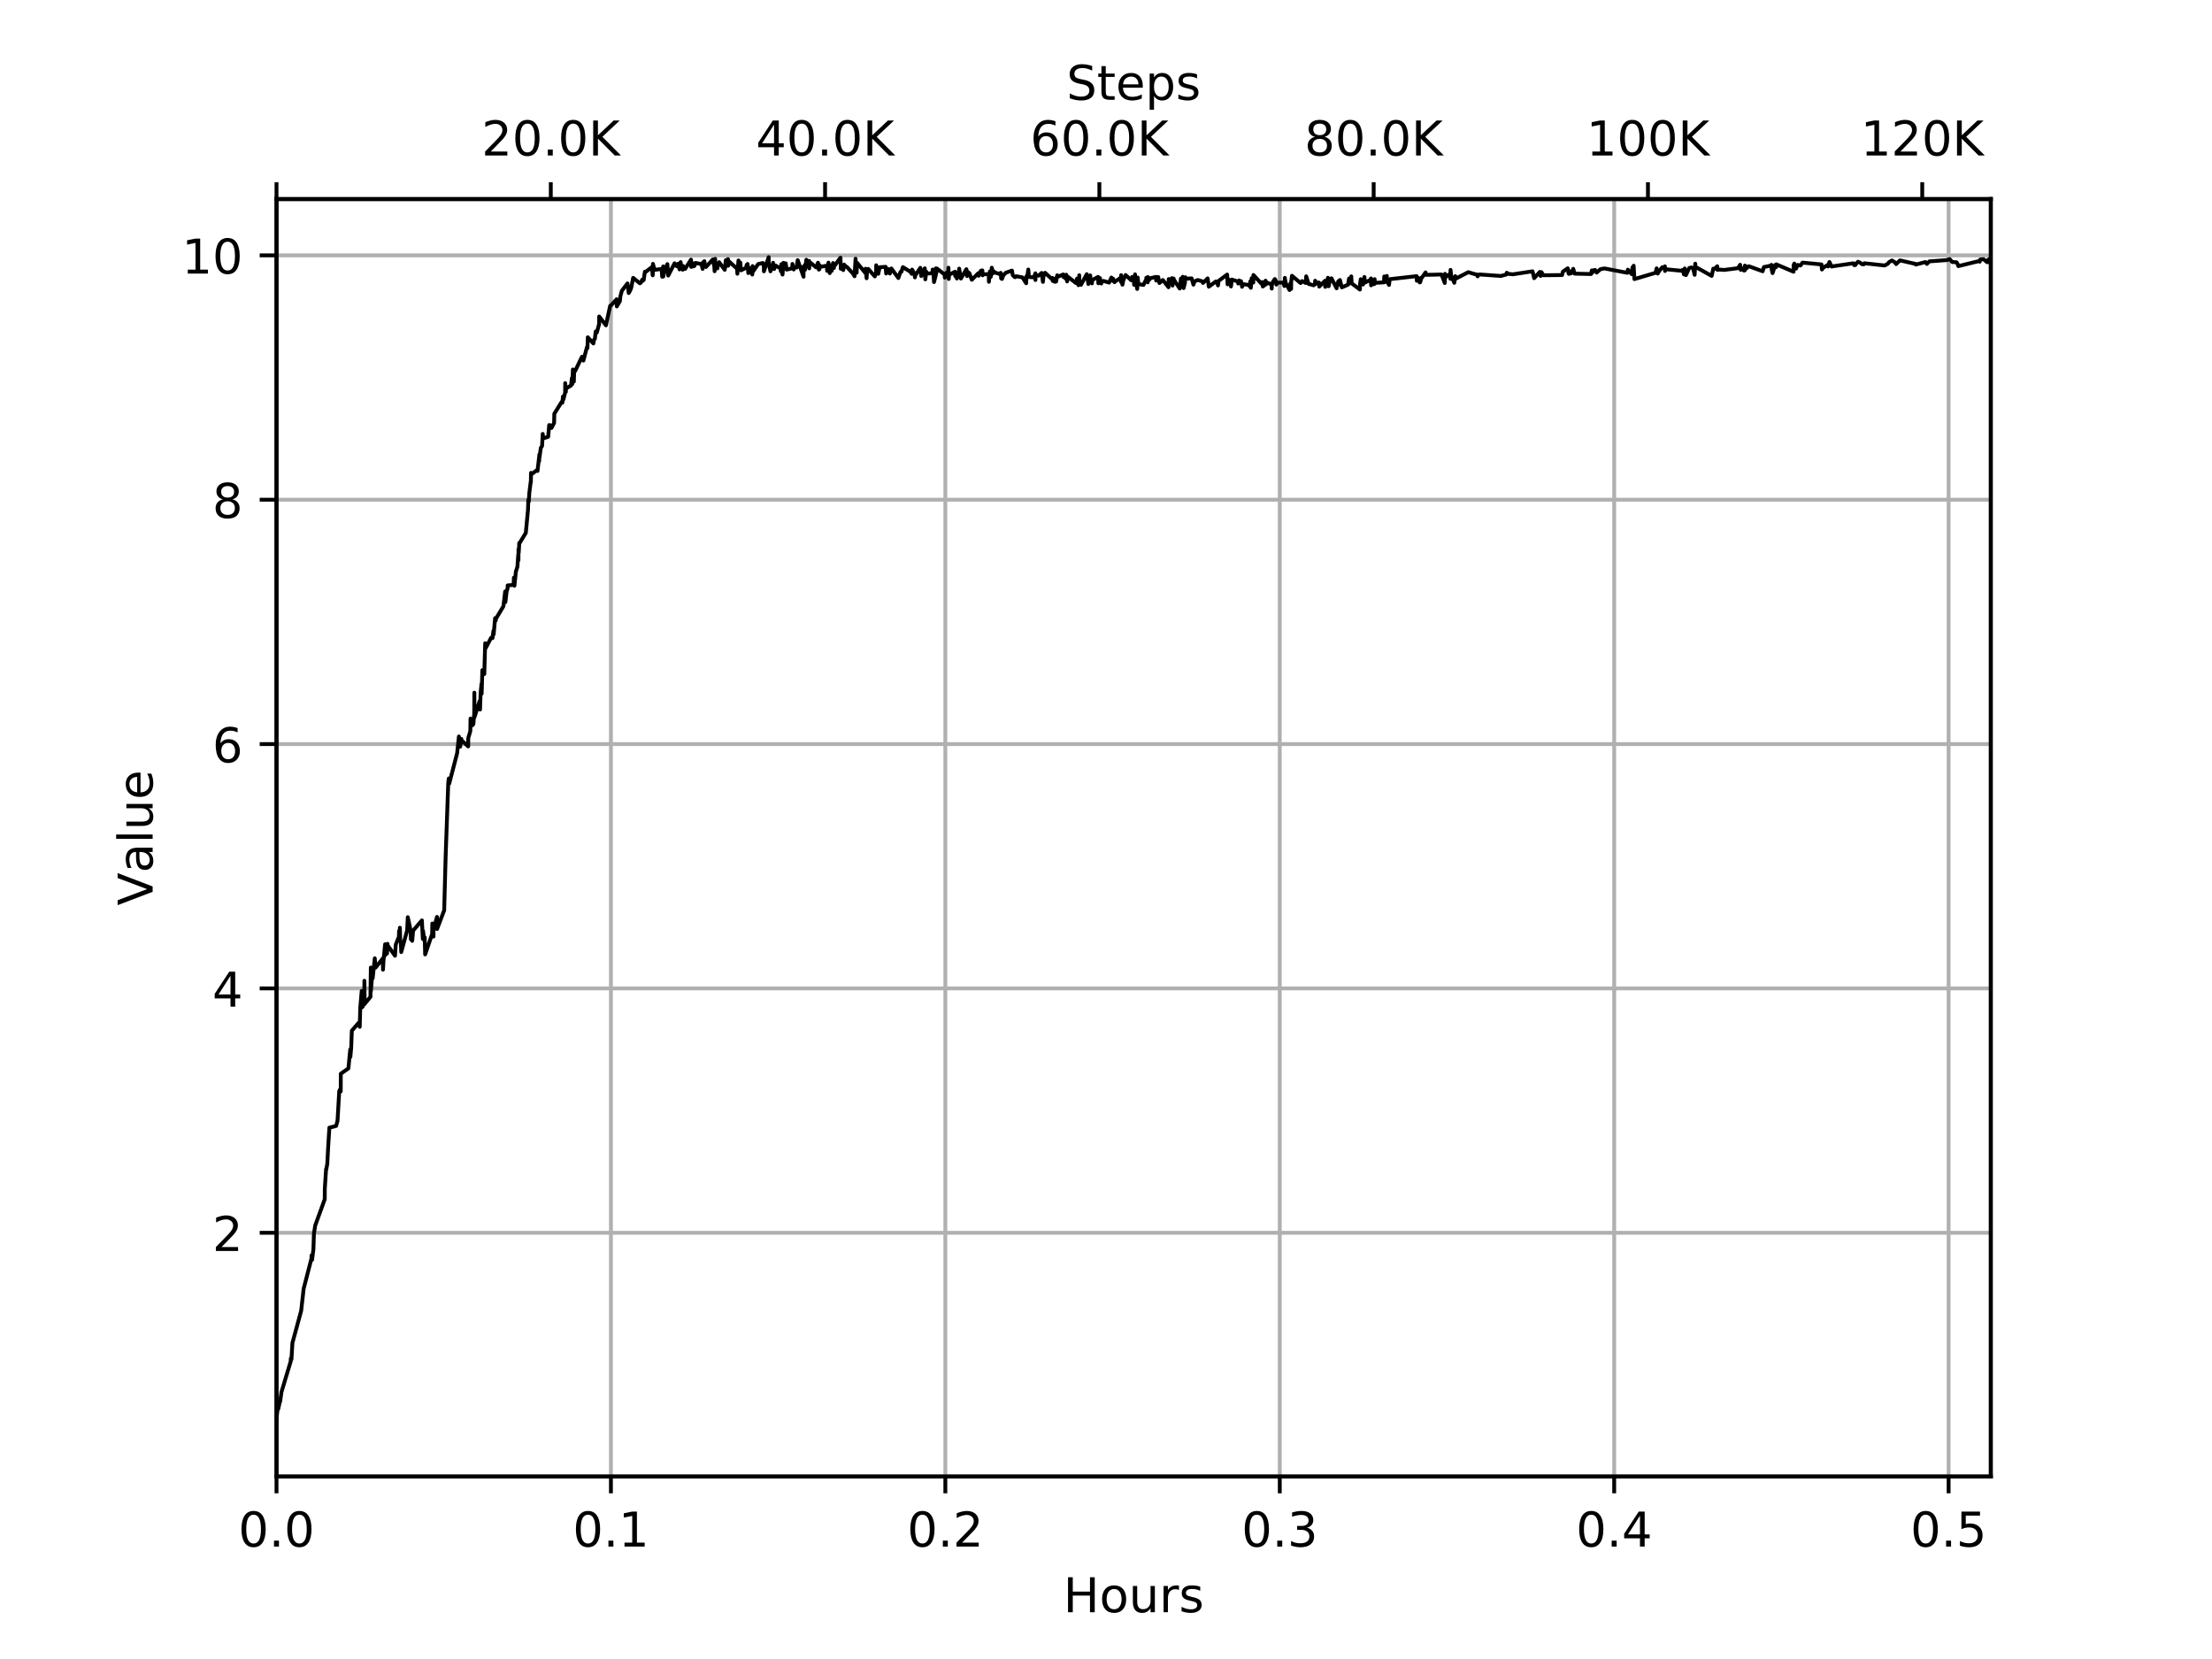 <?xml version="1.0" encoding="utf-8" standalone="no"?>
<!DOCTYPE svg PUBLIC "-//W3C//DTD SVG 1.1//EN"
  "http://www.w3.org/Graphics/SVG/1.1/DTD/svg11.dtd">
<!-- Created with matplotlib (https://matplotlib.org/) -->
<svg height="345.6pt" version="1.1" viewBox="0 0 460.8 345.6" width="460.8pt" xmlns="http://www.w3.org/2000/svg" xmlns:xlink="http://www.w3.org/1999/xlink">
 <defs>
  <style type="text/css">
*{stroke-linecap:butt;stroke-linejoin:round;}
  </style>
 </defs>
 <g id="figure_1">
  <g id="patch_1">
   <path d="M 0 345.6
L 460.8 345.6
L 460.8 0
L 0 0
z
" style="fill:#ffffff;"/>
  </g>
  <g id="axes_1">
   <g id="patch_2">
    <path d="M 57.6 307.584
L 414.72 307.584
L 414.72 41.472
L 57.6 41.472
z
" style="fill:#ffffff;"/>
   </g>
   <g id="matplotlib.axis_1">
    <g id="xtick_1">
     <g id="line2d_1">
      <path clip-path="url(#pe0d3c32fee)" d="M 57.6 307.584
L 57.6 41.472
" style="fill:none;stroke:#b0b0b0;stroke-linecap:square;stroke-width:0.8;"/>
     </g>
     <g id="line2d_2">
      <defs>
       <path d="M 0 0
L 0 3.5
" id="me1b8dbd0ed" style="stroke:#000000;stroke-width:0.8;"/>
      </defs>
      <g>
       <use style="stroke:#000000;stroke-width:0.8;" x="57.6" xlink:href="#me1b8dbd0ed" y="307.584"/>
      </g>
     </g>
     <g id="text_1">
      <!-- 0.0 -->
      <defs>
       <path d="M 31.781 66.406
Q 24.172 66.406 20.328 58.906
Q 16.5 51.422 16.5 36.375
Q 16.5 21.391 20.328 13.891
Q 24.172 6.391 31.781 6.391
Q 39.453 6.391 43.281 13.891
Q 47.125 21.391 47.125 36.375
Q 47.125 51.422 43.281 58.906
Q 39.453 66.406 31.781 66.406
z
M 31.781 74.219
Q 44.047 74.219 50.516 64.516
Q 56.984 54.828 56.984 36.375
Q 56.984 17.969 50.516 8.266
Q 44.047 -1.422 31.781 -1.422
Q 19.531 -1.422 13.062 8.266
Q 6.594 17.969 6.594 36.375
Q 6.594 54.828 13.062 64.516
Q 19.531 74.219 31.781 74.219
z
" id="DejaVuSans-48"/>
       <path d="M 10.688 12.406
L 21 12.406
L 21 0
L 10.688 0
z
" id="DejaVuSans-46"/>
      </defs>
      <g transform="translate(49.648 322.182)scale(0.1 -0.1)">
       <use xlink:href="#DejaVuSans-48"/>
       <use x="63.623" xlink:href="#DejaVuSans-46"/>
       <use x="95.41" xlink:href="#DejaVuSans-48"/>
      </g>
     </g>
    </g>
    <g id="xtick_2">
     <g id="line2d_3">
      <path clip-path="url(#pe0d3c32fee)" d="M 127.266 307.584
L 127.266 41.472
" style="fill:none;stroke:#b0b0b0;stroke-linecap:square;stroke-width:0.8;"/>
     </g>
     <g id="line2d_4">
      <g>
       <use style="stroke:#000000;stroke-width:0.8;" x="127.266" xlink:href="#me1b8dbd0ed" y="307.584"/>
      </g>
     </g>
     <g id="text_2">
      <!-- 0.1 -->
      <defs>
       <path d="M 12.406 8.297
L 28.516 8.297
L 28.516 63.922
L 10.984 60.406
L 10.984 69.391
L 28.422 72.906
L 38.281 72.906
L 38.281 8.297
L 54.391 8.297
L 54.391 0
L 12.406 0
z
" id="DejaVuSans-49"/>
      </defs>
      <g transform="translate(119.315 322.182)scale(0.1 -0.1)">
       <use xlink:href="#DejaVuSans-48"/>
       <use x="63.623" xlink:href="#DejaVuSans-46"/>
       <use x="95.41" xlink:href="#DejaVuSans-49"/>
      </g>
     </g>
    </g>
    <g id="xtick_3">
     <g id="line2d_5">
      <path clip-path="url(#pe0d3c32fee)" d="M 196.932 307.584
L 196.932 41.472
" style="fill:none;stroke:#b0b0b0;stroke-linecap:square;stroke-width:0.8;"/>
     </g>
     <g id="line2d_6">
      <g>
       <use style="stroke:#000000;stroke-width:0.8;" x="196.932" xlink:href="#me1b8dbd0ed" y="307.584"/>
      </g>
     </g>
     <g id="text_3">
      <!-- 0.2 -->
      <defs>
       <path d="M 19.188 8.297
L 53.609 8.297
L 53.609 0
L 7.328 0
L 7.328 8.297
Q 12.938 14.109 22.625 23.891
Q 32.328 33.688 34.812 36.531
Q 39.547 41.844 41.422 45.531
Q 43.312 49.219 43.312 52.781
Q 43.312 58.594 39.234 62.25
Q 35.156 65.922 28.609 65.922
Q 23.969 65.922 18.812 64.312
Q 13.672 62.703 7.812 59.422
L 7.812 69.391
Q 13.766 71.781 18.938 73
Q 24.125 74.219 28.422 74.219
Q 39.75 74.219 46.484 68.547
Q 53.219 62.891 53.219 53.422
Q 53.219 48.922 51.531 44.891
Q 49.859 40.875 45.406 35.406
Q 44.188 33.984 37.641 27.219
Q 31.109 20.453 19.188 8.297
z
" id="DejaVuSans-50"/>
      </defs>
      <g transform="translate(188.981 322.182)scale(0.1 -0.1)">
       <use xlink:href="#DejaVuSans-48"/>
       <use x="63.623" xlink:href="#DejaVuSans-46"/>
       <use x="95.41" xlink:href="#DejaVuSans-50"/>
      </g>
     </g>
    </g>
    <g id="xtick_4">
     <g id="line2d_7">
      <path clip-path="url(#pe0d3c32fee)" d="M 266.599 307.584
L 266.599 41.472
" style="fill:none;stroke:#b0b0b0;stroke-linecap:square;stroke-width:0.8;"/>
     </g>
     <g id="line2d_8">
      <g>
       <use style="stroke:#000000;stroke-width:0.8;" x="266.599" xlink:href="#me1b8dbd0ed" y="307.584"/>
      </g>
     </g>
     <g id="text_4">
      <!-- 0.3 -->
      <defs>
       <path d="M 40.578 39.312
Q 47.656 37.797 51.625 33
Q 55.609 28.219 55.609 21.188
Q 55.609 10.406 48.188 4.484
Q 40.766 -1.422 27.094 -1.422
Q 22.516 -1.422 17.656 -0.516
Q 12.797 0.391 7.625 2.203
L 7.625 11.719
Q 11.719 9.328 16.594 8.109
Q 21.484 6.891 26.812 6.891
Q 36.078 6.891 40.938 10.547
Q 45.797 14.203 45.797 21.188
Q 45.797 27.641 41.281 31.266
Q 36.766 34.906 28.719 34.906
L 20.219 34.906
L 20.219 43.016
L 29.109 43.016
Q 36.375 43.016 40.234 45.922
Q 44.094 48.828 44.094 54.297
Q 44.094 59.906 40.109 62.906
Q 36.141 65.922 28.719 65.922
Q 24.656 65.922 20.016 65.031
Q 15.375 64.156 9.812 62.312
L 9.812 71.094
Q 15.438 72.656 20.344 73.438
Q 25.25 74.219 29.594 74.219
Q 40.828 74.219 47.359 69.109
Q 53.906 64.016 53.906 55.328
Q 53.906 49.266 50.438 45.094
Q 46.969 40.922 40.578 39.312
z
" id="DejaVuSans-51"/>
      </defs>
      <g transform="translate(258.647 322.182)scale(0.1 -0.1)">
       <use xlink:href="#DejaVuSans-48"/>
       <use x="63.623" xlink:href="#DejaVuSans-46"/>
       <use x="95.41" xlink:href="#DejaVuSans-51"/>
      </g>
     </g>
    </g>
    <g id="xtick_5">
     <g id="line2d_9">
      <path clip-path="url(#pe0d3c32fee)" d="M 336.265 307.584
L 336.265 41.472
" style="fill:none;stroke:#b0b0b0;stroke-linecap:square;stroke-width:0.8;"/>
     </g>
     <g id="line2d_10">
      <g>
       <use style="stroke:#000000;stroke-width:0.8;" x="336.265" xlink:href="#me1b8dbd0ed" y="307.584"/>
      </g>
     </g>
     <g id="text_5">
      <!-- 0.4 -->
      <defs>
       <path d="M 37.797 64.312
L 12.891 25.391
L 37.797 25.391
z
M 35.203 72.906
L 47.609 72.906
L 47.609 25.391
L 58.016 25.391
L 58.016 17.188
L 47.609 17.188
L 47.609 0
L 37.797 0
L 37.797 17.188
L 4.891 17.188
L 4.891 26.703
z
" id="DejaVuSans-52"/>
      </defs>
      <g transform="translate(328.313 322.182)scale(0.1 -0.1)">
       <use xlink:href="#DejaVuSans-48"/>
       <use x="63.623" xlink:href="#DejaVuSans-46"/>
       <use x="95.41" xlink:href="#DejaVuSans-52"/>
      </g>
     </g>
    </g>
    <g id="xtick_6">
     <g id="line2d_11">
      <path clip-path="url(#pe0d3c32fee)" d="M 405.931 307.584
L 405.931 41.472
" style="fill:none;stroke:#b0b0b0;stroke-linecap:square;stroke-width:0.8;"/>
     </g>
     <g id="line2d_12">
      <g>
       <use style="stroke:#000000;stroke-width:0.8;" x="405.931" xlink:href="#me1b8dbd0ed" y="307.584"/>
      </g>
     </g>
     <g id="text_6">
      <!-- 0.5 -->
      <defs>
       <path d="M 10.797 72.906
L 49.516 72.906
L 49.516 64.594
L 19.828 64.594
L 19.828 46.734
Q 21.969 47.469 24.109 47.828
Q 26.266 48.188 28.422 48.188
Q 40.625 48.188 47.75 41.5
Q 54.891 34.812 54.891 23.391
Q 54.891 11.625 47.562 5.094
Q 40.234 -1.422 26.906 -1.422
Q 22.312 -1.422 17.547 -0.641
Q 12.797 0.141 7.719 1.703
L 7.719 11.625
Q 12.109 9.234 16.797 8.062
Q 21.484 6.891 26.703 6.891
Q 35.156 6.891 40.078 11.328
Q 45.016 15.766 45.016 23.391
Q 45.016 31 40.078 35.438
Q 35.156 39.891 26.703 39.891
Q 22.75 39.891 18.812 39.016
Q 14.891 38.141 10.797 36.281
z
" id="DejaVuSans-53"/>
      </defs>
      <g transform="translate(397.979 322.182)scale(0.1 -0.1)">
       <use xlink:href="#DejaVuSans-48"/>
       <use x="63.623" xlink:href="#DejaVuSans-46"/>
       <use x="95.41" xlink:href="#DejaVuSans-53"/>
      </g>
     </g>
    </g>
    <g id="text_7">
     <!-- Hours -->
     <defs>
      <path d="M 9.812 72.906
L 19.672 72.906
L 19.672 43.016
L 55.516 43.016
L 55.516 72.906
L 65.375 72.906
L 65.375 0
L 55.516 0
L 55.516 34.719
L 19.672 34.719
L 19.672 0
L 9.812 0
z
" id="DejaVuSans-72"/>
      <path d="M 30.609 48.391
Q 23.391 48.391 19.188 42.75
Q 14.984 37.109 14.984 27.297
Q 14.984 17.484 19.156 11.844
Q 23.344 6.203 30.609 6.203
Q 37.797 6.203 41.984 11.859
Q 46.188 17.531 46.188 27.297
Q 46.188 37.016 41.984 42.703
Q 37.797 48.391 30.609 48.391
z
M 30.609 56
Q 42.328 56 49.016 48.375
Q 55.719 40.766 55.719 27.297
Q 55.719 13.875 49.016 6.219
Q 42.328 -1.422 30.609 -1.422
Q 18.844 -1.422 12.172 6.219
Q 5.516 13.875 5.516 27.297
Q 5.516 40.766 12.172 48.375
Q 18.844 56 30.609 56
z
" id="DejaVuSans-111"/>
      <path d="M 8.5 21.578
L 8.5 54.688
L 17.484 54.688
L 17.484 21.922
Q 17.484 14.156 20.5 10.266
Q 23.531 6.391 29.594 6.391
Q 36.859 6.391 41.078 11.031
Q 45.312 15.672 45.312 23.688
L 45.312 54.688
L 54.297 54.688
L 54.297 0
L 45.312 0
L 45.312 8.406
Q 42.047 3.422 37.719 1
Q 33.406 -1.422 27.688 -1.422
Q 18.266 -1.422 13.375 4.438
Q 8.5 10.297 8.5 21.578
z
M 31.109 56
z
" id="DejaVuSans-117"/>
      <path d="M 41.109 46.297
Q 39.594 47.172 37.812 47.578
Q 36.031 48 33.891 48
Q 26.266 48 22.188 43.047
Q 18.109 38.094 18.109 28.812
L 18.109 0
L 9.078 0
L 9.078 54.688
L 18.109 54.688
L 18.109 46.188
Q 20.953 51.172 25.484 53.578
Q 30.031 56 36.531 56
Q 37.453 56 38.578 55.875
Q 39.703 55.766 41.062 55.516
z
" id="DejaVuSans-114"/>
      <path d="M 44.281 53.078
L 44.281 44.578
Q 40.484 46.531 36.375 47.5
Q 32.281 48.484 27.875 48.484
Q 21.188 48.484 17.844 46.438
Q 14.5 44.391 14.5 40.281
Q 14.5 37.156 16.891 35.375
Q 19.281 33.594 26.516 31.984
L 29.594 31.297
Q 39.156 29.25 43.188 25.516
Q 47.219 21.781 47.219 15.094
Q 47.219 7.469 41.188 3.016
Q 35.156 -1.422 24.609 -1.422
Q 20.219 -1.422 15.453 -0.562
Q 10.688 0.297 5.422 2
L 5.422 11.281
Q 10.406 8.688 15.234 7.391
Q 20.062 6.109 24.812 6.109
Q 31.156 6.109 34.562 8.281
Q 37.984 10.453 37.984 14.406
Q 37.984 18.062 35.516 20.016
Q 33.062 21.969 24.703 23.781
L 21.578 24.516
Q 13.234 26.266 9.516 29.906
Q 5.812 33.547 5.812 39.891
Q 5.812 47.609 11.281 51.797
Q 16.75 56 26.812 56
Q 31.781 56 36.172 55.266
Q 40.578 54.547 44.281 53.078
z
" id="DejaVuSans-115"/>
     </defs>
     <g transform="translate(221.512 335.861)scale(0.1 -0.1)">
      <use xlink:href="#DejaVuSans-72"/>
      <use x="75.195" xlink:href="#DejaVuSans-111"/>
      <use x="136.377" xlink:href="#DejaVuSans-117"/>
      <use x="199.756" xlink:href="#DejaVuSans-114"/>
      <use x="240.869" xlink:href="#DejaVuSans-115"/>
     </g>
    </g>
   </g>
   <g id="matplotlib.axis_2">
    <g id="ytick_1">
     <g id="line2d_13">
      <path clip-path="url(#pe0d3c32fee)" d="M 57.6 256.811
L 414.72 256.811
" style="fill:none;stroke:#b0b0b0;stroke-linecap:square;stroke-width:0.8;"/>
     </g>
     <g id="line2d_14">
      <defs>
       <path d="M 0 0
L -3.5 0
" id="mb345a36ce2" style="stroke:#000000;stroke-width:0.8;"/>
      </defs>
      <g>
       <use style="stroke:#000000;stroke-width:0.8;" x="57.6" xlink:href="#mb345a36ce2" y="256.811"/>
      </g>
     </g>
     <g id="text_8">
      <!-- 2 -->
      <g transform="translate(44.237 260.61)scale(0.1 -0.1)">
       <use xlink:href="#DejaVuSans-50"/>
      </g>
     </g>
    </g>
    <g id="ytick_2">
     <g id="line2d_15">
      <path clip-path="url(#pe0d3c32fee)" d="M 57.6 205.907
L 414.72 205.907
" style="fill:none;stroke:#b0b0b0;stroke-linecap:square;stroke-width:0.8;"/>
     </g>
     <g id="line2d_16">
      <g>
       <use style="stroke:#000000;stroke-width:0.8;" x="57.6" xlink:href="#mb345a36ce2" y="205.907"/>
      </g>
     </g>
     <g id="text_9">
      <!-- 4 -->
      <g transform="translate(44.237 209.706)scale(0.1 -0.1)">
       <use xlink:href="#DejaVuSans-52"/>
      </g>
     </g>
    </g>
    <g id="ytick_3">
     <g id="line2d_17">
      <path clip-path="url(#pe0d3c32fee)" d="M 57.6 155.003
L 414.72 155.003
" style="fill:none;stroke:#b0b0b0;stroke-linecap:square;stroke-width:0.8;"/>
     </g>
     <g id="line2d_18">
      <g>
       <use style="stroke:#000000;stroke-width:0.8;" x="57.6" xlink:href="#mb345a36ce2" y="155.003"/>
      </g>
     </g>
     <g id="text_10">
      <!-- 6 -->
      <defs>
       <path d="M 33.016 40.375
Q 26.375 40.375 22.484 35.828
Q 18.609 31.297 18.609 23.391
Q 18.609 15.531 22.484 10.953
Q 26.375 6.391 33.016 6.391
Q 39.656 6.391 43.531 10.953
Q 47.406 15.531 47.406 23.391
Q 47.406 31.297 43.531 35.828
Q 39.656 40.375 33.016 40.375
z
M 52.594 71.297
L 52.594 62.312
Q 48.875 64.062 45.094 64.984
Q 41.312 65.922 37.594 65.922
Q 27.828 65.922 22.672 59.328
Q 17.531 52.734 16.797 39.406
Q 19.672 43.656 24.016 45.922
Q 28.375 48.188 33.594 48.188
Q 44.578 48.188 50.953 41.516
Q 57.328 34.859 57.328 23.391
Q 57.328 12.156 50.688 5.359
Q 44.047 -1.422 33.016 -1.422
Q 20.359 -1.422 13.672 8.266
Q 6.984 17.969 6.984 36.375
Q 6.984 53.656 15.188 63.938
Q 23.391 74.219 37.203 74.219
Q 40.922 74.219 44.703 73.484
Q 48.484 72.75 52.594 71.297
z
" id="DejaVuSans-54"/>
      </defs>
      <g transform="translate(44.237 158.802)scale(0.1 -0.1)">
       <use xlink:href="#DejaVuSans-54"/>
      </g>
     </g>
    </g>
    <g id="ytick_4">
     <g id="line2d_19">
      <path clip-path="url(#pe0d3c32fee)" d="M 57.6 104.099
L 414.72 104.099
" style="fill:none;stroke:#b0b0b0;stroke-linecap:square;stroke-width:0.8;"/>
     </g>
     <g id="line2d_20">
      <g>
       <use style="stroke:#000000;stroke-width:0.8;" x="57.6" xlink:href="#mb345a36ce2" y="104.099"/>
      </g>
     </g>
     <g id="text_11">
      <!-- 8 -->
      <defs>
       <path d="M 31.781 34.625
Q 24.75 34.625 20.719 30.859
Q 16.703 27.094 16.703 20.516
Q 16.703 13.922 20.719 10.156
Q 24.75 6.391 31.781 6.391
Q 38.812 6.391 42.859 10.172
Q 46.922 13.969 46.922 20.516
Q 46.922 27.094 42.891 30.859
Q 38.875 34.625 31.781 34.625
z
M 21.922 38.812
Q 15.578 40.375 12.031 44.719
Q 8.5 49.078 8.5 55.328
Q 8.5 64.062 14.719 69.141
Q 20.953 74.219 31.781 74.219
Q 42.672 74.219 48.875 69.141
Q 55.078 64.062 55.078 55.328
Q 55.078 49.078 51.531 44.719
Q 48 40.375 41.703 38.812
Q 48.828 37.156 52.797 32.312
Q 56.781 27.484 56.781 20.516
Q 56.781 9.906 50.312 4.234
Q 43.844 -1.422 31.781 -1.422
Q 19.734 -1.422 13.25 4.234
Q 6.781 9.906 6.781 20.516
Q 6.781 27.484 10.781 32.312
Q 14.797 37.156 21.922 38.812
z
M 18.312 54.391
Q 18.312 48.734 21.844 45.562
Q 25.391 42.391 31.781 42.391
Q 38.141 42.391 41.719 45.562
Q 45.312 48.734 45.312 54.391
Q 45.312 60.062 41.719 63.234
Q 38.141 66.406 31.781 66.406
Q 25.391 66.406 21.844 63.234
Q 18.312 60.062 18.312 54.391
z
" id="DejaVuSans-56"/>
      </defs>
      <g transform="translate(44.237 107.898)scale(0.1 -0.1)">
       <use xlink:href="#DejaVuSans-56"/>
      </g>
     </g>
    </g>
    <g id="ytick_5">
     <g id="line2d_21">
      <path clip-path="url(#pe0d3c32fee)" d="M 57.6 53.195
L 414.72 53.195
" style="fill:none;stroke:#b0b0b0;stroke-linecap:square;stroke-width:0.8;"/>
     </g>
     <g id="line2d_22">
      <g>
       <use style="stroke:#000000;stroke-width:0.8;" x="57.6" xlink:href="#mb345a36ce2" y="53.195"/>
      </g>
     </g>
     <g id="text_12">
      <!-- 10 -->
      <g transform="translate(37.875 56.995)scale(0.1 -0.1)">
       <use xlink:href="#DejaVuSans-49"/>
       <use x="63.623" xlink:href="#DejaVuSans-48"/>
      </g>
     </g>
    </g>
    <g id="text_13">
     <!-- Value -->
     <defs>
      <path d="M 28.609 0
L 0.781 72.906
L 11.078 72.906
L 34.188 11.531
L 57.328 72.906
L 67.578 72.906
L 39.797 0
z
" id="DejaVuSans-86"/>
      <path d="M 34.281 27.484
Q 23.391 27.484 19.188 25
Q 14.984 22.516 14.984 16.5
Q 14.984 11.719 18.141 8.906
Q 21.297 6.109 26.703 6.109
Q 34.188 6.109 38.703 11.406
Q 43.219 16.703 43.219 25.484
L 43.219 27.484
z
M 52.203 31.203
L 52.203 0
L 43.219 0
L 43.219 8.297
Q 40.141 3.328 35.547 0.953
Q 30.953 -1.422 24.312 -1.422
Q 15.922 -1.422 10.953 3.297
Q 6 8.016 6 15.922
Q 6 25.141 12.172 29.828
Q 18.359 34.516 30.609 34.516
L 43.219 34.516
L 43.219 35.406
Q 43.219 41.609 39.141 45
Q 35.062 48.391 27.688 48.391
Q 23 48.391 18.547 47.266
Q 14.109 46.141 10.016 43.891
L 10.016 52.203
Q 14.938 54.109 19.578 55.047
Q 24.219 56 28.609 56
Q 40.484 56 46.344 49.844
Q 52.203 43.703 52.203 31.203
z
" id="DejaVuSans-97"/>
      <path d="M 9.422 75.984
L 18.406 75.984
L 18.406 0
L 9.422 0
z
" id="DejaVuSans-108"/>
      <path d="M 56.203 29.594
L 56.203 25.203
L 14.891 25.203
Q 15.484 15.922 20.484 11.062
Q 25.484 6.203 34.422 6.203
Q 39.594 6.203 44.453 7.469
Q 49.312 8.734 54.109 11.281
L 54.109 2.781
Q 49.266 0.734 44.188 -0.344
Q 39.109 -1.422 33.891 -1.422
Q 20.797 -1.422 13.156 6.188
Q 5.516 13.812 5.516 26.812
Q 5.516 40.234 12.766 48.109
Q 20.016 56 32.328 56
Q 43.359 56 49.781 48.891
Q 56.203 41.797 56.203 29.594
z
M 47.219 32.234
Q 47.125 39.594 43.094 43.984
Q 39.062 48.391 32.422 48.391
Q 24.906 48.391 20.391 44.141
Q 15.875 39.891 15.188 32.172
z
" id="DejaVuSans-101"/>
     </defs>
     <g transform="translate(31.795 188.641)rotate(-90)scale(0.1 -0.1)">
      <use xlink:href="#DejaVuSans-86"/>
      <use x="68.299" xlink:href="#DejaVuSans-97"/>
      <use x="129.578" xlink:href="#DejaVuSans-108"/>
      <use x="157.361" xlink:href="#DejaVuSans-117"/>
      <use x="220.74" xlink:href="#DejaVuSans-101"/>
     </g>
    </g>
   </g>
   <g id="line2d_23">
    <path clip-path="url(#pe0d3c32fee)" d="M 57.6 295.488
L 57.926 292.685
L 57.965 293.505
L 58.321 291.867
L 58.362 291.979
L 58.629 290.009
L 60.546 283.634
L 60.587 282.984
L 60.709 283.197
L 60.922 279.741
L 62.739 273.054
L 63.26 268.453
L 64.876 262.193
L 64.903 261.515
L 65.009 262.463
L 65.289 260.235
L 65.395 257.03
L 65.671 255.273
L 67.652 249.822
L 67.665 247.585
L 67.931 243.528
L 67.972 243.605
L 68.177 242.469
L 68.364 238.947
L 68.616 234.916
L 70.015 234.555
L 70.313 233.482
L 70.673 227.267
L 70.886 226.884
L 70.98 227.359
L 70.994 223.682
L 72.579 222.562
L 72.962 218.617
L 72.988 220.171
L 73.16 218.293
L 73.291 214.715
L 74.832 212.938
L 74.939 213.909
L 75.045 210.004
L 75.351 206.443
L 75.405 209.851
L 75.526 208.409
L 75.578 209.686
L 75.604 208.438
L 75.79 206.659
L 75.883 209.234
L 75.91 204.311
L 75.963 209.126
L 77.172 207.667
L 77.251 201.564
L 77.264 206.448
L 77.581 202.566
L 77.634 203.796
L 78.074 199.638
L 78.246 201.572
L 79.753 199.648
L 79.78 202.002
L 79.887 200.16
L 80.224 196.71
L 80.266 198.975
L 80.394 198.693
L 80.505 197.86
L 80.627 198.63
L 80.725 196.618
L 80.74 197.056
L 80.82 197.041
L 82.287 199.099
L 82.446 196.771
L 83.099 195.149
L 83.139 193.916
L 83.22 195.068
L 83.303 193.26
L 83.37 195.788
L 83.505 196.355
L 83.585 198.338
L 84.813 193.84
L 84.951 191.072
L 85.526 193.755
L 85.599 195.681
L 85.615 195.371
L 85.871 195.996
L 86.053 193.873
L 87.889 191.734
L 88.081 195.583
L 88.122 193.896
L 88.392 195.892
L 88.473 195.272
L 88.568 198.819
L 90.021 194.575
L 90.062 192.383
L 90.306 195.106
L 90.318 193.556
L 91.039 191.009
L 91.053 193.534
L 92.532 189.631
L 92.832 178.49
L 93.383 163.014
L 93.494 162.166
L 93.577 163.244
L 95.234 156.891
L 95.595 153.427
L 95.859 155.553
L 95.873 155.414
L 96.099 153.928
L 96.154 154.229
L 97.531 155.486
L 97.544 153.766
L 97.975 152.312
L 98.016 149.699
L 98.122 149.953
L 98.412 151.099
L 98.617 150.811
L 98.791 148.632
L 98.817 144.296
L 98.843 149.394
L 99.907 146.05
L 100 147.815
L 100.122 144.354
L 100.309 142.445
L 100.337 144.515
L 100.376 143.202
L 100.484 139.605
L 100.497 140.634
L 100.767 140.18
L 100.886 140.418
L 101.074 133.998
L 101.193 134.987
L 102.311 132.854
L 102.596 132.933
L 102.784 131.428
L 102.837 132.164
L 103.144 128.764
L 103.184 128.85
L 103.266 129.278
L 103.293 128.925
L 104.866 126.302
L 105.237 123.203
L 105.278 125.431
L 105.546 123.174
L 105.734 122.607
L 105.76 121.951
L 107.001 121.847
L 107.054 120.339
L 107.162 122.016
L 107.471 119.055
L 107.789 118.07
L 107.959 115.576
L 108 116.721
L 108.013 114.423
L 108.066 115.076
L 108.175 113.097
L 108.269 113.086
L 109.538 111.009
L 109.996 106.162
L 110.052 104.138
L 110.15 104.532
L 110.269 102.671
L 110.565 100.307
L 110.591 100.446
L 110.617 98.504
L 110.725 98.794
L 111.92 97.882
L 111.972 98.112
L 112.31 95.212
L 112.324 96.044
L 112.35 94.708
L 112.392 95.24
L 112.661 93.293
L 112.923 92.926
L 113.058 90.391
L 113.138 91.328
L 114.194 91
L 114.407 88.546
L 114.759 88.641
L 114.882 89.152
L 115.431 88.101
L 115.471 86.196
L 117.047 83.663
L 117.155 83.892
L 117.274 82.6
L 117.302 83.078
L 117.374 83.213
L 117.728 81.766
L 117.744 79.82
L 117.879 81.618
L 117.905 80.93
L 118.954 80.312
L 119.142 78.748
L 119.224 79.988
L 119.344 76.97
L 119.545 79.494
L 119.6 77.566
L 119.626 77.581
L 119.962 76.973
L 121.233 74.319
L 121.311 74.996
L 121.538 75.112
L 121.967 73.467
L 122.29 72.269
L 122.383 72.498
L 122.449 70.268
L 123.615 71.551
L 123.714 70.823
L 123.925 70.583
L 124.093 69.05
L 124.138 69.118
L 124.328 69.29
L 124.797 67.517
L 124.81 67.653
L 124.823 65.928
L 126.226 67.774
L 127.109 63.707
L 127.188 63.729
L 128.448 62.343
L 128.487 63.831
L 129.129 62.746
L 129.234 61.708
L 129.538 60.585
L 130.719 59.041
L 130.975 61.05
L 131.082 60.475
L 131.122 60.812
L 131.442 60.143
L 131.496 59.773
L 131.522 59.837
L 131.896 57.878
L 133.298 59.021
L 133.522 58.859
L 133.782 58.264
L 133.863 58.508
L 134.085 58.345
L 134.342 56.592
L 134.361 56.758
L 135.797 55.634
L 135.968 57.358
L 136.007 56.819
L 136.019 54.968
L 136.352 56.223
L 137.827 56.021
L 137.946 57.647
L 138.153 55.501
L 138.172 57.61
L 138.506 56.12
L 139.028 55.019
L 139.203 57.407
L 140.525 54.844
L 140.617 55.23
L 141.087 55.488
L 141.261 54.943
L 141.566 56.125
L 141.622 55.273
L 141.785 54.604
L 141.921 55.408
L 142.237 56.185
L 142.302 55.412
L 142.728 56.021
L 143.949 54.08
L 143.989 55.601
L 144.319 54.834
L 144.397 55.505
L 144.663 55.399
L 144.895 54.767
L 146.134 55.025
L 146.372 56.02
L 146.424 54.675
L 146.503 55.094
L 146.728 54.41
L 146.874 55.361
L 147.061 55.628
L 148.483 54.055
L 148.811 55.55
L 148.866 56.502
L 148.978 53.93
L 149.017 55.729
L 149.441 55.91
L 149.559 55.183
L 149.742 55.131
L 149.808 54.618
L 150.977 56.208
L 151.202 54.182
L 151.254 55.47
L 151.649 53.974
L 151.714 55.35
L 151.804 54.397
L 153.555 55.991
L 153.609 57.024
L 153.835 54.261
L 153.915 55.443
L 154.221 54.698
L 154.367 56.311
L 155.429 55.783
L 155.547 55.166
L 155.561 55.464
L 155.731 54.992
L 155.885 56.885
L 155.934 55.658
L 156.712 57.192
L 156.778 55.43
L 156.791 56.677
L 157.945 55.002
L 158.927 54.785
L 159.112 55.403
L 159.138 56.52
L 160.131 53.568
L 160.143 54.877
L 160.5 56.522
L 160.569 56.28
L 160.611 55.269
L 160.716 56.113
L 160.998 55.74
L 161.045 54.746
L 161.058 55.469
L 161.276 56.041
L 161.534 55.301
L 162.602 55.917
L 162.656 56.493
L 162.779 55.038
L 162.81 56.345
L 163.014 57.204
L 163.201 54.744
L 163.562 54.958
L 163.68 54.854
L 163.879 56.171
L 165.025 55.888
L 165.08 54.981
L 165.344 56.145
L 165.385 55.695
L 165.948 55.742
L 166.174 54.19
L 167.392 57.646
L 167.406 55.503
L 167.658 55.829
L 167.671 55.188
L 167.71 56.189
L 167.974 54.105
L 168.313 55.247
L 168.352 54.399
L 168.512 55.641
L 168.552 54.356
L 168.579 55.904
L 168.605 54.539
L 170.014 55.701
L 170.406 54.73
L 170.578 56.165
L 170.698 56.084
L 170.718 55.237
L 170.856 55.601
L 172.241 55.344
L 172.313 56.422
L 172.582 54.705
L 172.847 56.894
L 172.864 56.23
L 173.018 55.294
L 173.177 55.795
L 173.249 56.436
L 173.539 54.796
L 173.717 55.837
L 173.732 55.534
L 175.086 53.679
L 175.148 55.986
L 175.194 55.488
L 175.669 56.264
L 175.841 55.108
L 176.108 55.431
L 176.442 55.63
L 177.695 56.987
L 178.015 57.548
L 178.229 53.897
L 178.335 56.809
L 178.454 56.808
L 178.533 54.734
L 180.222 56.807
L 180.314 55.977
L 180.529 57.964
L 180.624 56.491
L 180.864 56.015
L 182.239 57.578
L 182.507 56.699
L 182.533 55.263
L 182.612 56.106
L 182.959 57.036
L 183.254 55.676
L 184.495 55.585
L 184.6 56.973
L 185.014 56.018
L 185.376 56.985
L 185.69 55.927
L 187.145 57.92
L 187.547 56.72
L 187.765 56.482
L 187.781 56.619
L 188.086 55.647
L 189.627 56.602
L 189.935 57.052
L 190.003 56.159
L 190.505 57.005
L 190.599 57.792
L 190.653 57.409
L 191.722 55.794
L 191.908 57.508
L 191.935 56.292
L 192.269 57.228
L 192.381 56.395
L 192.648 55.901
L 192.759 58.194
L 192.972 56.611
L 193.056 57.002
L 194.23 56.914
L 194.294 56.142
L 194.438 56.811
L 194.572 58.756
L 194.943 57.344
L 194.97 55.895
L 195.023 56.993
L 195.224 55.96
L 196.786 57.196
L 196.826 57.838
L 197.068 56.901
L 197.309 56.708
L 197.538 57.531
L 197.577 55.77
L 197.645 58.115
L 197.711 57.237
L 198.961 56.604
L 198.974 57.463
L 199.201 57.716
L 199.242 57.321
L 199.337 58.019
L 199.69 56.688
L 199.716 57.338
L 199.812 55.962
L 200.173 58.028
L 201.321 56.081
L 201.455 57.512
L 201.602 56.627
L 201.671 57.267
L 201.925 56.88
L 202.436 58.284
L 203.765 56.949
L 203.886 57.449
L 204.08 56.777
L 204.385 56.361
L 204.644 56.337
L 204.697 57.352
L 204.763 57.148
L 205.979 57.097
L 206.005 58.706
L 206.221 56.526
L 206.248 56.977
L 206.331 56.947
L 206.385 57.693
L 206.545 57.046
L 206.599 55.77
L 206.924 56.899
L 207.054 56.542
L 207.094 56.71
L 208.302 57.109
L 208.451 56.838
L 208.477 56.873
L 208.559 58.007
L 208.737 58.108
L 208.983 57.404
L 209.515 56.822
L 210.811 56.362
L 210.976 57.33
L 211.352 57.707
L 211.501 57.745
L 211.686 57.541
L 212.997 57.787
L 213.773 59.008
L 213.827 57.565
L 214.003 57.579
L 214.212 56.147
L 214.344 57.702
L 215.389 57.782
L 215.69 56.936
L 215.704 58.333
L 215.722 57.613
L 215.882 57.338
L 216.348 57.427
L 217 56.857
L 217.258 58.727
L 217.37 57.585
L 217.705 56.82
L 219.081 58.103
L 219.234 57.893
L 219.301 58.512
L 219.804 58.705
L 219.93 57.986
L 220.013 58.646
L 220.233 57.354
L 220.352 57.417
L 220.398 57.64
L 221.509 57.17
L 221.563 57.72
L 221.929 57.872
L 221.985 58.034
L 222.133 57.226
L 222.299 58.628
L 222.507 57.693
L 224.139 58.962
L 224.359 58.053
L 224.543 58.624
L 224.648 59.404
L 224.831 57.339
L 224.844 59.18
L 225.19 59.331
L 226.394 57.118
L 226.727 59.166
L 227.115 57.377
L 227.155 57.888
L 227.478 59.034
L 227.504 58.351
L 228.755 57.682
L 228.808 59.008
L 229.146 57.934
L 229.239 58.944
L 229.414 59.06
L 229.495 58.662
L 229.844 58.517
L 231.049 58.867
L 231.524 57.815
L 231.873 58.54
L 231.886 58.06
L 231.985 58.499
L 232.175 58.788
L 232.257 58.663
L 233.407 57.905
L 233.527 58.747
L 233.554 57.319
L 233.567 58.137
L 233.823 59.309
L 233.863 59.174
L 233.985 58.452
L 234.483 57.292
L 235.692 58.408
L 235.839 57.689
L 236.1 58.029
L 236.24 58.591
L 236.253 59.334
L 236.343 58.22
L 236.452 57.155
L 236.507 58.727
L 236.539 58.384
L 236.902 60.2
L 237.006 57.816
L 237.147 59.196
L 238.204 59.354
L 238.612 58.515
L 238.752 58.525
L 238.8 57.867
L 238.929 58.368
L 239.078 58.053
L 239.095 58.814
L 239.126 57.714
L 239.206 58.273
L 239.352 58.334
L 239.705 57.935
L 240.83 57.675
L 240.853 58.451
L 240.994 57.824
L 241.276 57.716
L 241.533 58.966
L 242.25 58.332
L 243.419 59.837
L 243.462 58.136
L 243.88 58.273
L 243.893 58.622
L 244.126 57.945
L 244.26 59.493
L 244.481 58.021
L 244.565 58.296
L 245.761 60.115
L 246.002 58.031
L 246.069 58.899
L 246.134 58.435
L 246.322 58.963
L 246.377 57.661
L 246.525 58.291
L 246.566 60.004
L 246.836 58.956
L 246.944 57.752
L 247.077 58.072
L 248.234 57.984
L 248.614 59.3
L 248.85 58.599
L 249.522 58.329
L 250.55 58.637
L 250.603 58.939
L 251.572 57.993
L 251.819 59.726
L 253.292 58.626
L 253.444 58.929
L 253.604 58.747
L 253.73 59.462
L 253.838 58.539
L 255.639 57.194
L 255.733 59.238
L 256.061 58.265
L 256.383 59.096
L 256.436 59.676
L 256.624 58.237
L 257.851 58.629
L 257.943 59.072
L 258.133 58.421
L 258.411 58.907
L 258.532 58.576
L 258.747 59.742
L 259.016 59.198
L 260.116 59.357
L 260.388 59.71
L 260.457 58.617
L 260.483 59.393
L 260.565 59.954
L 260.746 57.944
L 260.92 58.646
L 260.991 58.351
L 261.088 58.857
L 261.115 57.287
L 262.81 59.128
L 262.958 58.765
L 263.069 59.684
L 263.34 59.008
L 263.353 59.499
L 263.38 59.445
L 263.635 58.472
L 263.773 59.217
L 263.786 58.8
L 264.873 59.253
L 264.927 60.122
L 264.941 59.426
L 265.145 58.768
L 265.564 58.127
L 265.724 58.355
L 265.886 59.285
L 266.077 58.876
L 267.202 58.878
L 267.403 59.049
L 267.563 59.584
L 267.664 57.879
L 267.677 58.082
L 267.833 58.926
L 268.635 60.421
L 268.838 58.995
L 268.959 60.189
L 268.98 58.736
L 269.142 57.452
L 270.936 58.964
L 271.227 58.556
L 271.999 58.949
L 272.105 57.564
L 272.59 59.132
L 273.653 59.436
L 273.926 59.235
L 273.966 58.481
L 274.392 59.073
L 274.589 58.878
L 274.726 59.078
L 274.766 58.867
L 274.821 59.707
L 276.041 58.48
L 276.067 59.756
L 276.108 59.604
L 276.387 59.6
L 276.414 58.827
L 276.48 59.509
L 276.629 57.867
L 276.79 59.622
L 277.018 58.445
L 277.278 58.483
L 277.359 57.973
L 278.443 60.058
L 278.552 59.085
L 278.754 59.344
L 278.767 58.643
L 279.133 58.333
L 279.523 59.868
L 280.807 59.311
L 281.037 58.012
L 281.051 59.074
L 281.481 58.848
L 281.495 57.57
L 281.575 59.026
L 283.298 60.319
L 283.325 59.166
L 283.472 58.162
L 283.566 59.084
L 283.948 59.263
L 284.226 57.698
L 284.361 58.853
L 285.57 58.263
L 285.597 57.998
L 285.624 59.44
L 285.691 58.44
L 286.128 59.213
L 286.198 58.324
L 286.346 59.141
L 286.359 58.15
L 286.413 58.923
L 288.312 58.823
L 288.362 57.59
L 288.81 58.74
L 288.908 57.482
L 288.924 58.537
L 289.358 59.364
L 289.472 58.365
L 289.64 58.14
L 295.107 57.528
L 295.146 58.49
L 295.473 57.907
L 295.745 58.834
L 295.854 58.799
L 296.109 57.825
L 296.224 57.831
L 296.97 56.747
L 297.04 57.261
L 300.296 57.184
L 300.965 58.955
L 301.026 57.04
L 301.058 57.981
L 301.151 57.693
L 301.962 57.117
L 302.138 58.086
L 302.173 56.224
L 302.313 57.481
L 302.956 58.918
L 303.162 57.526
L 303.297 58.034
L 305.868 56.701
L 307.596 57.217
L 307.63 57.162
L 307.82 57.571
L 307.885 57.389
L 308.183 57.173
L 312.647 57.488
L 313.778 57.19
L 313.883 56.816
L 314.201 57.049
L 315.147 57.146
L 319.255 56.519
L 319.591 57.945
L 320.784 56.641
L 320.934 57.484
L 321.116 56.701
L 321.491 57.338
L 325.412 57.301
L 325.574 56.592
L 326.592 55.893
L 326.754 56.973
L 326.787 56.415
L 326.855 57.063
L 327.243 56.561
L 327.307 56.949
L 327.729 56.003
L 328.035 57.006
L 331.442 57.087
L 331.602 56.335
L 331.631 56.884
L 332.104 56.253
L 332.294 56.236
L 332.612 56.779
L 333.43 56.063
L 334.234 55.918
L 339.004 56.832
L 339.11 56.177
L 339.935 57.126
L 340.073 55.697
L 340.252 55.86
L 340.318 55.357
L 340.479 58.139
L 344.881 56.833
L 345.106 55.902
L 345.329 56.987
L 345.636 56.457
L 346.284 55.681
L 346.799 55.997
L 346.832 55.478
L 346.848 56.451
L 346.881 56.076
L 350.31 56.408
L 350.438 56.258
L 350.599 56.371
L 350.791 57.163
L 350.953 55.922
L 351.21 57.312
L 351.891 55.834
L 352.346 55.71
L 352.702 55.897
L 353.023 57.25
L 353.15 54.92
L 353.185 55.582
L 356.572 57.476
L 356.906 55.969
L 357.207 55.992
L 357.736 55.462
L 357.771 56.215
L 358.162 56.158
L 359.201 56.229
L 362.063 55.863
L 362.5 55.158
L 362.626 56.209
L 362.779 55.834
L 363.311 56.363
L 363.477 56.319
L 363.499 55.328
L 363.721 55.972
L 363.769 55.515
L 363.802 55.903
L 364.315 55.462
L 367.196 56.511
L 367.443 55.639
L 368.732 55.367
L 368.94 55.522
L 369.004 55.73
L 369.035 55.172
L 369.066 56.103
L 369.257 56.896
L 369.812 55.196
L 369.994 55.666
L 370.026 55.065
L 373.628 56.608
L 373.644 55.247
L 373.79 54.904
L 373.871 55.245
L 374.157 55.957
L 374.466 55.191
L 375.065 55.31
L 375.507 54.709
L 379.451 55.088
L 379.541 56.147
L 379.816 55.763
L 380.685 55.225
L 380.813 55.51
L 381.106 54.583
L 381.555 55.526
L 381.81 55.471
L 386.067 54.851
L 386.271 55.244
L 386.374 54.948
L 386.475 55.225
L 386.544 55.181
L 386.577 55.001
L 387.071 54.524
L 387.527 54.738
L 387.832 55.014
L 388.241 55.078
L 388.377 54.84
L 392.62 55.303
L 393.254 54.949
L 393.543 54.598
L 394.125 54.259
L 394.715 54.623
L 395.005 55.007
L 395.799 54.241
L 399.055 54.983
L 399.088 55.115
L 401.107 54.587
L 401.396 54.978
L 401.927 54.445
L 405.583 54.183
L 406.153 53.972
L 406.691 54.583
L 407.567 54.633
L 407.793 54.963
L 407.963 55.436
L 412.153 54.411
L 412.423 54.514
L 412.521 54.049
L 413.192 53.989
L 413.964 54.63
L 414.066 54.2
L 414.357 53.992
L 414.385 54.623
L 414.399 54.1
L 414.546 54.35
L 414.626 53.832
L 414.72 54.73
L 414.72 54.73
" style="fill:none;stroke:#000000;stroke-linecap:square;stroke-width:0.8;"/>
   </g>
   <g id="patch_3">
    <path d="M 57.6 307.584
L 57.6 41.472
" style="fill:none;stroke:#000000;stroke-linecap:square;stroke-linejoin:miter;stroke-width:0.8;"/>
   </g>
   <g id="patch_4">
    <path d="M 414.72 307.584
L 414.72 41.472
" style="fill:none;stroke:#000000;stroke-linecap:square;stroke-linejoin:miter;stroke-width:0.8;"/>
   </g>
   <g id="patch_5">
    <path d="M 57.6 307.584
L 414.72 307.584
" style="fill:none;stroke:#000000;stroke-linecap:square;stroke-linejoin:miter;stroke-width:0.8;"/>
   </g>
   <g id="patch_6">
    <path d="M 57.6 41.472
L 414.72 41.472
" style="fill:none;stroke:#000000;stroke-linecap:square;stroke-linejoin:miter;stroke-width:0.8;"/>
   </g>
  </g>
  <g id="axes_2">
   <g id="matplotlib.axis_3">
    <g id="xtick_7">
     <g id="line2d_24">
      <defs>
       <path d="M 0 0
L 0 -3.5
" id="ma41698abdc" style="stroke:#000000;stroke-width:0.8;"/>
      </defs>
      <g>
       <use style="stroke:#000000;stroke-width:0.8;" x="57.6" xlink:href="#ma41698abdc" y="41.472"/>
      </g>
     </g>
    </g>
    <g id="xtick_8">
     <g id="line2d_25">
      <g>
       <use style="stroke:#000000;stroke-width:0.8;" x="114.74" xlink:href="#ma41698abdc" y="41.472"/>
      </g>
     </g>
     <g id="text_14">
      <!-- 20.0K -->
      <defs>
       <path d="M 9.812 72.906
L 19.672 72.906
L 19.672 42.094
L 52.391 72.906
L 65.094 72.906
L 28.906 38.922
L 67.672 0
L 54.688 0
L 19.672 35.109
L 19.672 0
L 9.812 0
z
" id="DejaVuSans-75"/>
      </defs>
      <g transform="translate(100.328 32.392)scale(0.1 -0.1)">
       <use xlink:href="#DejaVuSans-50"/>
       <use x="63.623" xlink:href="#DejaVuSans-48"/>
       <use x="127.246" xlink:href="#DejaVuSans-46"/>
       <use x="159.033" xlink:href="#DejaVuSans-48"/>
       <use x="222.656" xlink:href="#DejaVuSans-75"/>
      </g>
     </g>
    </g>
    <g id="xtick_9">
     <g id="line2d_26">
      <g>
       <use style="stroke:#000000;stroke-width:0.8;" x="171.879" xlink:href="#ma41698abdc" y="41.472"/>
      </g>
     </g>
     <g id="text_15">
      <!-- 40.0K -->
      <g transform="translate(157.468 32.392)scale(0.1 -0.1)">
       <use xlink:href="#DejaVuSans-52"/>
       <use x="63.623" xlink:href="#DejaVuSans-48"/>
       <use x="127.246" xlink:href="#DejaVuSans-46"/>
       <use x="159.033" xlink:href="#DejaVuSans-48"/>
       <use x="222.656" xlink:href="#DejaVuSans-75"/>
      </g>
     </g>
    </g>
    <g id="xtick_10">
     <g id="line2d_27">
      <g>
       <use style="stroke:#000000;stroke-width:0.8;" x="229.019" xlink:href="#ma41698abdc" y="41.472"/>
      </g>
     </g>
     <g id="text_16">
      <!-- 60.0K -->
      <g transform="translate(214.607 32.392)scale(0.1 -0.1)">
       <use xlink:href="#DejaVuSans-54"/>
       <use x="63.623" xlink:href="#DejaVuSans-48"/>
       <use x="127.246" xlink:href="#DejaVuSans-46"/>
       <use x="159.033" xlink:href="#DejaVuSans-48"/>
       <use x="222.656" xlink:href="#DejaVuSans-75"/>
      </g>
     </g>
    </g>
    <g id="xtick_11">
     <g id="line2d_28">
      <g>
       <use style="stroke:#000000;stroke-width:0.8;" x="286.159" xlink:href="#ma41698abdc" y="41.472"/>
      </g>
     </g>
     <g id="text_17">
      <!-- 80.0K -->
      <g transform="translate(271.747 32.392)scale(0.1 -0.1)">
       <use xlink:href="#DejaVuSans-56"/>
       <use x="63.623" xlink:href="#DejaVuSans-48"/>
       <use x="127.246" xlink:href="#DejaVuSans-46"/>
       <use x="159.033" xlink:href="#DejaVuSans-48"/>
       <use x="222.656" xlink:href="#DejaVuSans-75"/>
      </g>
     </g>
    </g>
    <g id="xtick_12">
     <g id="line2d_29">
      <g>
       <use style="stroke:#000000;stroke-width:0.8;" x="343.298" xlink:href="#ma41698abdc" y="41.472"/>
      </g>
     </g>
     <g id="text_18">
      <!-- 100K -->
      <g transform="translate(330.476 32.392)scale(0.1 -0.1)">
       <use xlink:href="#DejaVuSans-49"/>
       <use x="63.623" xlink:href="#DejaVuSans-48"/>
       <use x="127.246" xlink:href="#DejaVuSans-48"/>
       <use x="190.869" xlink:href="#DejaVuSans-75"/>
      </g>
     </g>
    </g>
    <g id="xtick_13">
     <g id="line2d_30">
      <g>
       <use style="stroke:#000000;stroke-width:0.8;" x="400.438" xlink:href="#ma41698abdc" y="41.472"/>
      </g>
     </g>
     <g id="text_19">
      <!-- 120K -->
      <g transform="translate(387.615 32.392)scale(0.1 -0.1)">
       <use xlink:href="#DejaVuSans-49"/>
       <use x="63.623" xlink:href="#DejaVuSans-50"/>
       <use x="127.246" xlink:href="#DejaVuSans-48"/>
       <use x="190.869" xlink:href="#DejaVuSans-75"/>
      </g>
     </g>
    </g>
    <g id="text_20">
     <!-- Steps -->
     <defs>
      <path d="M 53.516 70.516
L 53.516 60.891
Q 47.906 63.578 42.922 64.891
Q 37.938 66.219 33.297 66.219
Q 25.25 66.219 20.875 63.094
Q 16.5 59.969 16.5 54.203
Q 16.5 49.359 19.406 46.891
Q 22.312 44.438 30.422 42.922
L 36.375 41.703
Q 47.406 39.594 52.656 34.297
Q 57.906 29 57.906 20.125
Q 57.906 9.516 50.797 4.047
Q 43.703 -1.422 29.984 -1.422
Q 24.812 -1.422 18.969 -0.25
Q 13.141 0.922 6.891 3.219
L 6.891 13.375
Q 12.891 10.016 18.656 8.297
Q 24.422 6.594 29.984 6.594
Q 38.422 6.594 43.016 9.906
Q 47.609 13.234 47.609 19.391
Q 47.609 24.75 44.312 27.781
Q 41.016 30.812 33.5 32.328
L 27.484 33.5
Q 16.453 35.688 11.516 40.375
Q 6.594 45.062 6.594 53.422
Q 6.594 63.094 13.406 68.656
Q 20.219 74.219 32.172 74.219
Q 37.312 74.219 42.625 73.281
Q 47.953 72.359 53.516 70.516
z
" id="DejaVuSans-83"/>
      <path d="M 18.312 70.219
L 18.312 54.688
L 36.812 54.688
L 36.812 47.703
L 18.312 47.703
L 18.312 18.016
Q 18.312 11.328 20.141 9.422
Q 21.969 7.516 27.594 7.516
L 36.812 7.516
L 36.812 0
L 27.594 0
Q 17.188 0 13.234 3.875
Q 9.281 7.766 9.281 18.016
L 9.281 47.703
L 2.688 47.703
L 2.688 54.688
L 9.281 54.688
L 9.281 70.219
z
" id="DejaVuSans-116"/>
      <path d="M 18.109 8.203
L 18.109 -20.797
L 9.078 -20.797
L 9.078 54.688
L 18.109 54.688
L 18.109 46.391
Q 20.953 51.266 25.266 53.625
Q 29.594 56 35.594 56
Q 45.562 56 51.781 48.094
Q 58.016 40.188 58.016 27.297
Q 58.016 14.406 51.781 6.484
Q 45.562 -1.422 35.594 -1.422
Q 29.594 -1.422 25.266 0.953
Q 20.953 3.328 18.109 8.203
z
M 48.688 27.297
Q 48.688 37.203 44.609 42.844
Q 40.531 48.484 33.406 48.484
Q 26.266 48.484 22.188 42.844
Q 18.109 37.203 18.109 27.297
Q 18.109 17.391 22.188 11.75
Q 26.266 6.109 33.406 6.109
Q 40.531 6.109 44.609 11.75
Q 48.688 17.391 48.688 27.297
z
" id="DejaVuSans-112"/>
     </defs>
     <g transform="translate(222.17 20.794)scale(0.1 -0.1)">
      <use xlink:href="#DejaVuSans-83"/>
      <use x="63.477" xlink:href="#DejaVuSans-116"/>
      <use x="102.686" xlink:href="#DejaVuSans-101"/>
      <use x="164.209" xlink:href="#DejaVuSans-112"/>
      <use x="227.686" xlink:href="#DejaVuSans-115"/>
     </g>
    </g>
   </g>
   <g id="patch_7">
    <path d="M 57.6 307.584
L 57.6 41.472
" style="fill:none;stroke:#000000;stroke-linecap:square;stroke-linejoin:miter;stroke-width:0.8;"/>
   </g>
   <g id="patch_8">
    <path d="M 414.72 307.584
L 414.72 41.472
" style="fill:none;stroke:#000000;stroke-linecap:square;stroke-linejoin:miter;stroke-width:0.8;"/>
   </g>
   <g id="patch_9">
    <path d="M 57.6 307.584
L 414.72 307.584
" style="fill:none;stroke:#000000;stroke-linecap:square;stroke-linejoin:miter;stroke-width:0.8;"/>
   </g>
   <g id="patch_10">
    <path d="M 57.6 41.472
L 414.72 41.472
" style="fill:none;stroke:#000000;stroke-linecap:square;stroke-linejoin:miter;stroke-width:0.8;"/>
   </g>
  </g>
 </g>
 <defs>
  <clipPath id="pe0d3c32fee">
   <rect height="266.112" width="357.12" x="57.6" y="41.472"/>
  </clipPath>
 </defs>
</svg>
